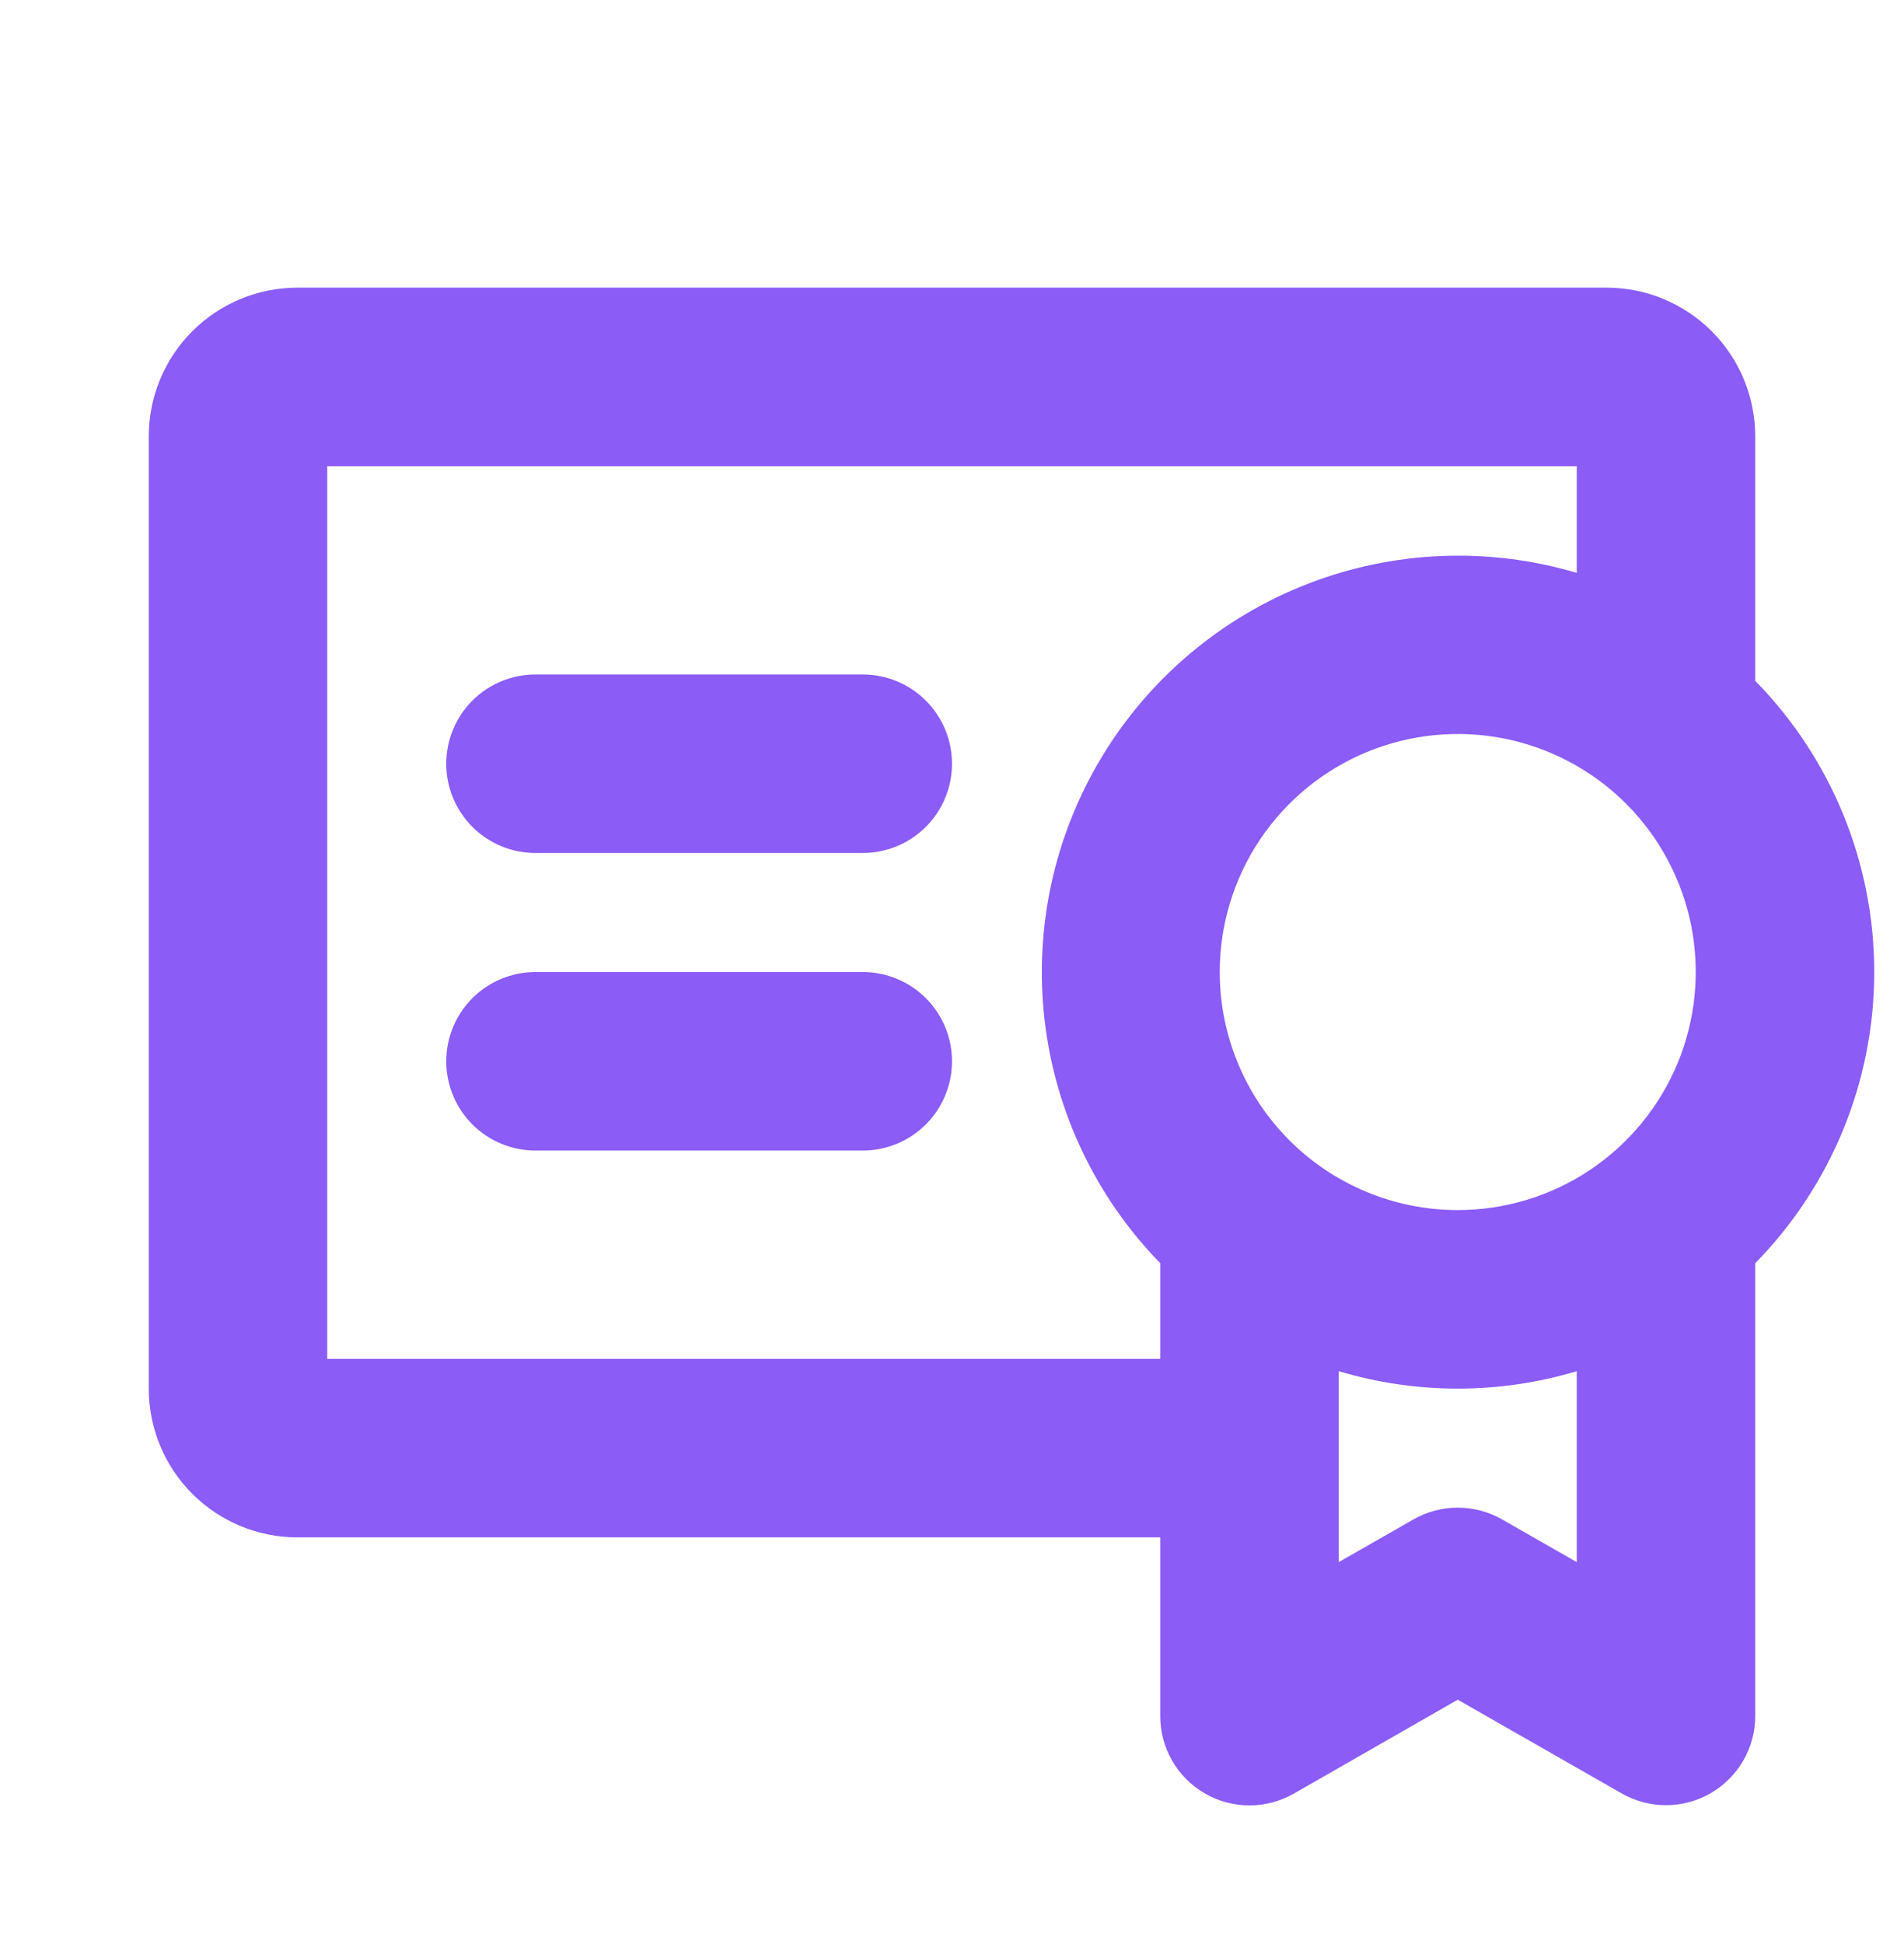 <svg width="48" height="49" viewBox="0 0 48 49" fill="none" xmlns="http://www.w3.org/2000/svg">
<path d="M24 26.75C24 27.347 23.763 27.919 23.341 28.341C22.919 28.763 22.347 29 21.75 29H13.5C12.903 29 12.331 28.763 11.909 28.341C11.487 27.919 11.25 27.347 11.25 26.75C11.25 26.153 11.487 25.581 11.909 25.159C12.331 24.737 12.903 24.5 13.5 24.5H21.75C22.347 24.5 22.919 24.737 23.341 25.159C23.763 25.581 24 26.153 24 26.75ZM21.75 17H13.5C12.903 17 12.331 17.237 11.909 17.659C11.487 18.081 11.25 18.653 11.25 19.25C11.25 19.847 11.487 20.419 11.909 20.841C12.331 21.263 12.903 21.5 13.5 21.5H21.75C22.347 21.5 22.919 21.263 23.341 20.841C23.763 20.419 24 19.847 24 19.25C24 18.653 23.763 18.081 23.341 17.659C22.919 17.237 22.347 17 21.75 17ZM44.25 31.839V43.25C44.25 43.644 44.147 44.031 43.95 44.373C43.753 44.714 43.47 44.998 43.13 45.196C42.789 45.394 42.402 45.498 42.008 45.5C41.614 45.501 41.227 45.399 40.884 45.204L36.75 42.841L32.625 45.204C32.283 45.401 31.894 45.505 31.499 45.505C31.103 45.505 30.715 45.401 30.373 45.203C30.031 45.004 29.747 44.72 29.549 44.377C29.352 44.034 29.249 43.645 29.25 43.25V38.75H7.5C6.505 38.75 5.552 38.355 4.848 37.652C4.145 36.948 3.75 35.995 3.75 35V11C3.75 10.005 4.145 9.052 4.848 8.348C5.552 7.645 6.505 7.25 7.5 7.25H40.5C41.495 7.25 42.448 7.645 43.152 8.348C43.855 9.052 44.25 10.005 44.25 11V17.161C46.173 19.12 47.25 21.755 47.25 24.5C47.25 27.245 46.173 29.88 44.25 31.839ZM36.75 30.5C37.937 30.5 39.097 30.148 40.083 29.489C41.07 28.829 41.839 27.892 42.293 26.796C42.747 25.7 42.866 24.493 42.635 23.329C42.403 22.166 41.832 21.096 40.993 20.257C40.154 19.418 39.084 18.847 37.92 18.615C36.757 18.384 35.55 18.503 34.454 18.957C33.358 19.411 32.42 20.18 31.761 21.167C31.102 22.153 30.75 23.313 30.75 24.5C30.75 26.091 31.382 27.617 32.507 28.743C33.633 29.868 35.159 30.5 36.75 30.5ZM29.25 34.25V31.839C27.627 30.175 26.601 28.02 26.334 25.712C26.067 23.403 26.574 21.07 27.775 19.081C28.976 17.09 30.803 15.555 32.97 14.715C35.137 13.875 37.522 13.778 39.75 14.439V11.75H8.25V34.25H29.25ZM39.75 39.373V34.561C37.793 35.146 35.707 35.146 33.75 34.561V39.373L35.634 38.296C35.974 38.102 36.359 38 36.75 38C37.141 38 37.526 38.102 37.866 38.296L39.75 39.373Z" fill="#8B5CF6"/>
</svg>
